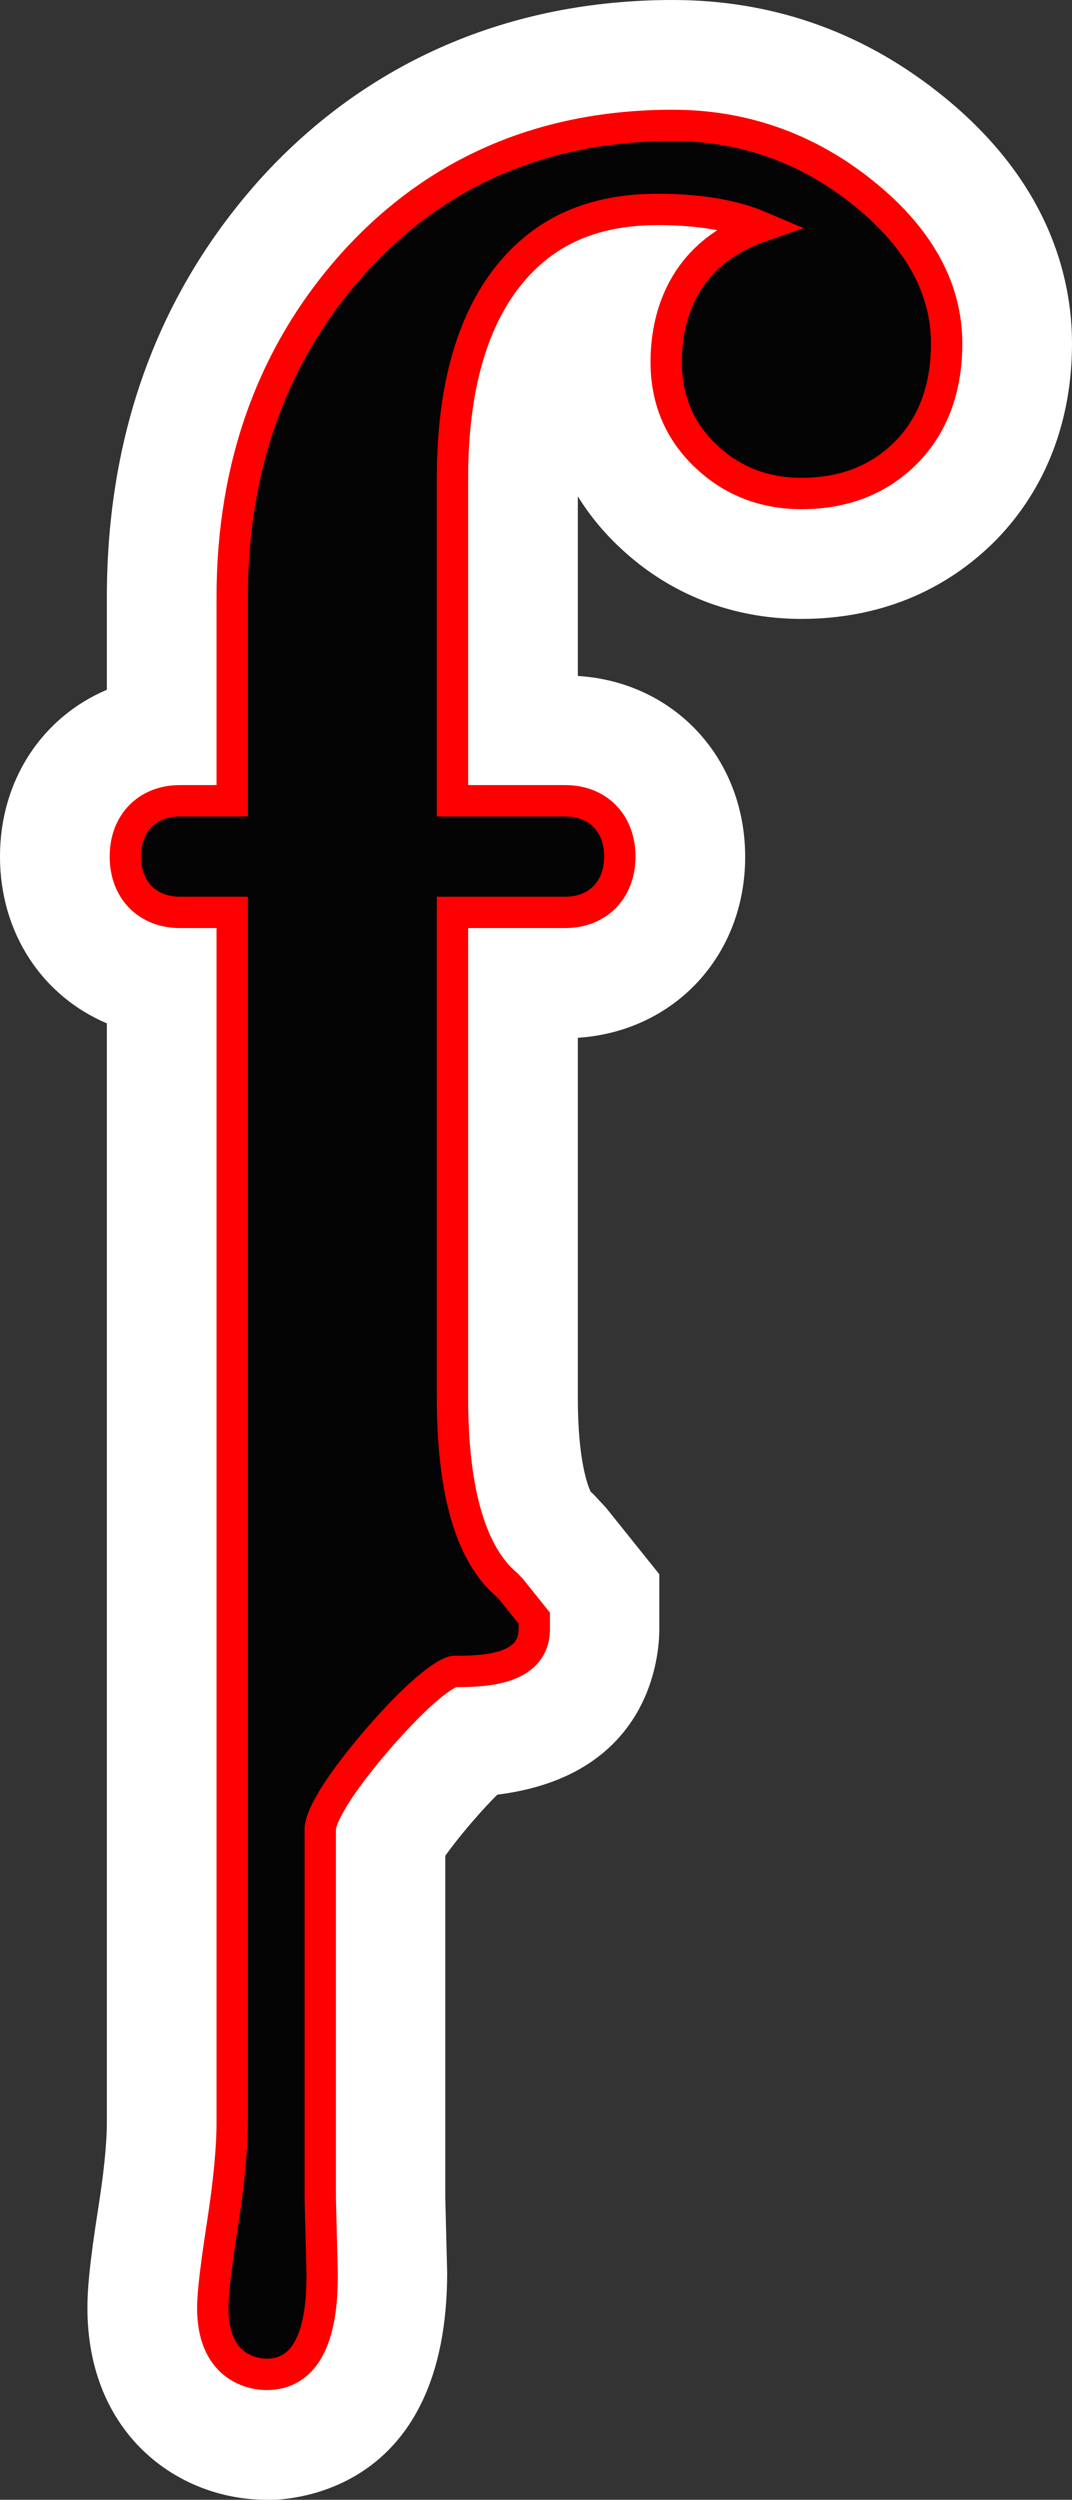 <?xml version="1.0" encoding="UTF-8"?>
<svg id="Layer_2" xmlns="http://www.w3.org/2000/svg" viewBox="0 0 34.21 79.73">
  <rect x="0" y="0" width="34.21" height="79.73" fill="#333333" stroke="none"/>
  <defs>
    <style>
      .cls-1 {
        fill: #040404;
        stroke: red;
        stroke-miterlimit: 10;
      }

      .cls-2 {
        fill: #fff;
      }
    </style>
  </defs>
  <g id="Layer_1-2" data-name="Layer_1">
    <g>
      <path class="cls-2" d="M8.51,79.73c-2.84,0-5.72-2.1-5.72-6.12,0-.51.04-1.26.37-3.34.21-1.36.25-2.15.25-2.57v-35.06c-2.05-.87-3.41-2.87-3.41-5.32s1.36-4.45,3.41-5.32v-2.95c0-5.26,1.66-9.76,4.94-13.39C11.73,1.96,16.26,0,21.47,0c3.13,0,5.97.98,8.44,2.92,3.55,2.78,4.3,5.91,4.3,8.04,0,2.47-.84,4.64-2.42,6.26-1.64,1.66-3.78,2.52-6.21,2.52-2.2,0-4.2-.78-5.77-2.25-.54-.5-1-1.06-1.37-1.66v5.73c3.07.19,5.34,2.61,5.34,5.77s-2.27,5.57-5.34,5.77v11.49c0,2,.32,2.8.41,2.99l.08.07.41.44,1.7,2.12v1.76c0,.82-.27,4.66-5.17,5.27-.19.19-.44.45-.76.82-.45.52-.73.89-.9,1.13v10.9l.06,2.39c0,6.91-4.81,7.26-5.77,7.26Z"/>
      <path class="cls-1" d="M30.21,10.96c0,1.42-.43,2.59-1.28,3.46-.87.88-1.99,1.32-3.35,1.32-1.18,0-2.2-.39-3.03-1.17-.86-.8-1.29-1.82-1.29-3.02,0-1.31.43-3.42,3-4.32-.87-.37-1.97-.55-3.27-.55-2.07,0-3.63.69-4.77,2.12-1.18,1.48-1.78,3.65-1.78,6.45v10.29h3.6c1.04,0,1.74.72,1.74,1.78s-.7,1.78-1.74,1.78h-3.6v15.48c0,3,.59,5.01,1.74,5.97l.14.15.73.91v.35c0,1.35-1.73,1.35-2.57,1.35-.01,0-.63.1-2.38,2.11-1.79,2.07-1.88,2.79-1.88,2.91v11.8l.06,2.34c0,.82,0,3.26-1.77,3.26-.29,0-1.72-.1-1.72-2.12,0-.28.03-.86.32-2.73.2-1.3.3-2.37.3-3.18V29.1h-1.67c-1.04,0-1.74-.72-1.74-1.78s.7-1.78,1.74-1.78h1.67v-6.49c0-4.24,1.32-7.84,3.91-10.7,2.63-2.89,6.04-4.35,10.15-4.35,2.2,0,4.21.69,5.97,2.07,1.84,1.44,2.77,3.08,2.77,4.89Z"/>
    </g>
  </g>
</svg>